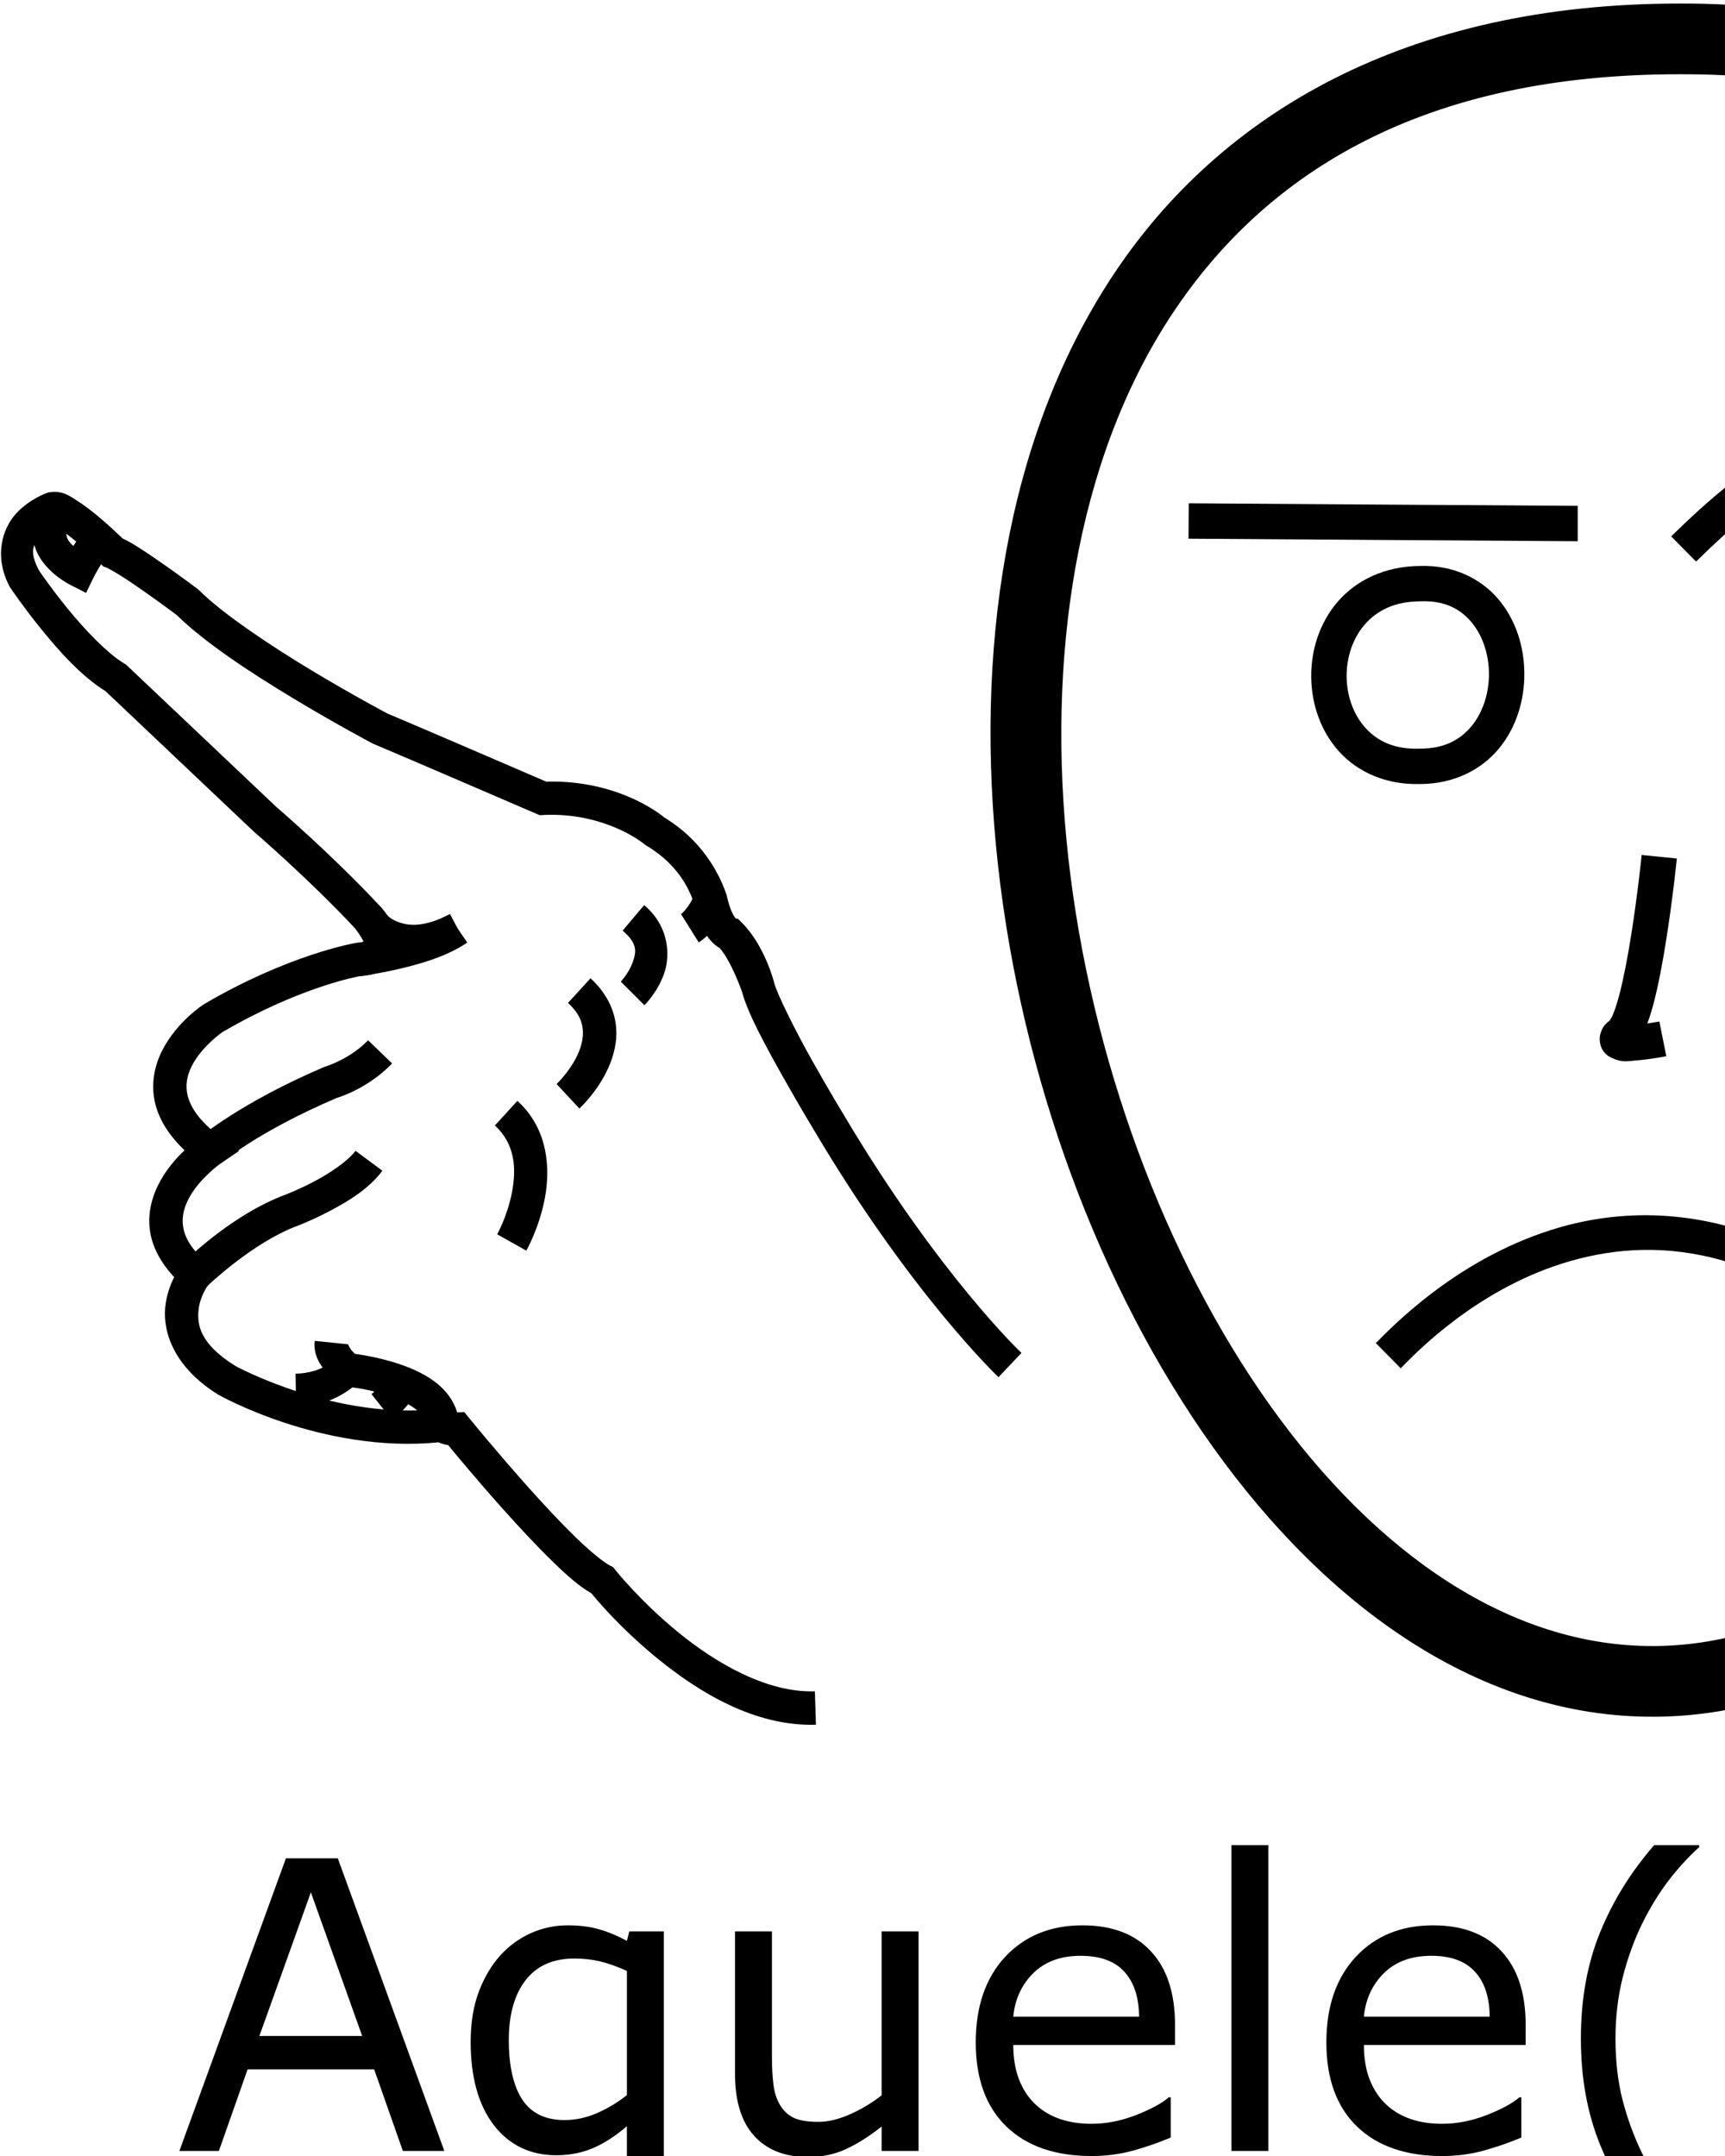 <?xml version="1.0" encoding="UTF-8" standalone="no"?>
<!-- Created with Inkscape (http://www.inkscape.org/) -->

<svg
   xmlns:dc="http://purl.org/dc/elements/1.1/"
   xmlns:cc="http://creativecommons.org/ns#"
   xmlns:rdf="http://www.w3.org/1999/02/22-rdf-syntax-ns#"
   xmlns:svg="http://www.w3.org/2000/svg"
   xmlns="http://www.w3.org/2000/svg"
   xmlns:sodipodi="http://sodipodi.sourceforge.net/DTD/sodipodi-0.dtd"
   xmlns:inkscape="http://www.inkscape.org/namespaces/inkscape"
   width="1000"
   height="1250"
   viewBox="0 0 1000 1250"
   version="1.1"
   id="svg31085"
   inkscape:version="0.92.4 (5da689c313, 2019-01-14)"
   sodipodi:docname="Aquele - Aquela - Aquilo.svg">
  <defs
     id="defs31079" />
  <sodipodi:namedview
     id="base"
     pagecolor="#ffffff"
     bordercolor="#666666"
     borderopacity="1.0"
     inkscape:pageopacity="0.0"
     inkscape:pageshadow="2"
     inkscape:zoom="64"
     inkscape:cx="979.68576"
     inkscape:cy="997.46135"
     inkscape:document-units="px"
     inkscape:current-layer="layer1"
     showgrid="false"
     units="px"
     inkscape:window-width="1366"
     inkscape:window-height="715"
     inkscape:window-x="-8"
     inkscape:window-y="-8"
     inkscape:window-maximized="1" />
  <g
     inkscape:label="Camada 1"
     inkscape:groupmode="layer"
     id="layer1"
     transform="translate(0,217.583)">
    <path
       style="color:#000000;font-style:normal;font-variant:normal;font-weight:normal;font-stretch:normal;font-size:medium;line-height:normal;font-family:sans-serif;font-variant-ligatures:normal;font-variant-position:normal;font-variant-caps:normal;font-variant-numeric:normal;font-variant-alternates:normal;font-feature-settings:normal;text-indent:0;text-align:start;text-decoration:none;text-decoration-line:none;text-decoration-style:solid;text-decoration-color:#000000;letter-spacing:normal;word-spacing:normal;text-transform:none;writing-mode:lr-tb;direction:ltr;text-orientation:mixed;dominant-baseline:auto;baseline-shift:baseline;text-anchor:start;white-space:normal;shape-padding:0;clip-rule:nonzero;display:inline;overflow:visible;visibility:visible;opacity:1;isolation:auto;mix-blend-mode:normal;color-interpolation:sRGB;color-interpolation-filters:linearRGB;solid-color:#000000;solid-opacity:1;vector-effect:none;fill:#000000;fill-opacity:1;fill-rule:nonzero;stroke:none;stroke-width:19.362;stroke-linecap:butt;stroke-linejoin:miter;stroke-miterlimit:4;stroke-dasharray:none;stroke-dashoffset:0;stroke-opacity:1;color-rendering:auto;image-rendering:auto;shape-rendering:auto;text-rendering:auto;enable-background:accumulate"
       d="m 29.283,67.764 -1.139,0.127 -1.078,0.389 c 0,0 -9.806,3.311 -17.717,11.867 -7.911,8.556 -13.045,24.78 -3.855,42.182 l 0.238,0.453 0.285,0.424 c 0,0 7.561,11.264 18.17,24.305 10.322,12.688 23.191,27.126 36.947,35.598 l 85.955,81.412 0.182,0.156 c 0,0 31.646,27.16 58.506,55.932 0.025,0.032 3.853,4.975 4.994,7.879 -0.823,0.243 -1.896,0.554 -4.199,0.664 l -0.59,0.027 -0.582,0.1 c 0,0 -38.13,6.614 -86.713,35.094 l -0.219,0.127 -0.213,0.141 c 0,0 -15.656,9.845 -24.303,26.99 -4.323,8.573 -6.856,19.582 -3.803,31.262 2.339,8.948 7.835,17.842 16.832,26.426 -4.509,4.316 -9.748,10.119 -13.883,17.473 -4.48,7.967 -7.716,18.026 -6.178,29.113 1.255,9.045 5.936,18.251 14.051,26.959 -2.225,4.427 -4.554,10.509 -5.205,17.771 -1.347,15.021 5.837,34.853 30.518,50.234 l 0.191,0.119 0.197,0.111 c 0,0 60.201,34.197 127.574,27.539 1.907,0.874 3.793,1.349 5.6,1.65 3.347,4.089 15.445,18.808 31.562,36.859 9.257,10.368 19.228,21.108 28.443,30.104 8.455,8.253 15.758,14.834 23.016,18.939 1.734,2.151 15.797,19.449 38.229,37.744 23.856,19.457 56.321,39.54 91.906,38.439 l -0.6,-19.354 c -27.655,0.855 -56.962,-16.059 -79.068,-34.09 -22.107,-18.03 -36.596,-36.25 -36.596,-36.25 l -1.334,-1.68 -1.918,-0.959 c -3.173,-1.587 -11.417,-8.161 -20.109,-16.646 -8.693,-8.485 -18.447,-18.974 -27.525,-29.143 -18.158,-20.337 -33.609,-39.346 -33.609,-39.346 l -3.092,-3.805 -4.896,0.24 c -1.793,0.088 -1.344,0.182 -1.912,-0.256 l -3.129,-2.412 -3.924,0.467 c -60.44,7.181 -118.446,-24.558 -118.971,-24.846 -20.088,-12.591 -22.037,-23.354 -21.268,-31.934 0.772,-8.613 5.645,-14.928 5.645,-14.928 l 5.859,-7.289 -7.082,-6.107 c -9.369,-8.082 -12.56,-14.923 -13.375,-20.797 -0.815,-5.874 0.818,-11.522 3.877,-16.961 6.117,-10.878 17.439,-18.961 17.439,-18.961 l 11.193,-7.65 -10.871,-8.104 c -12.243,-9.127 -17.172,-17.128 -18.855,-23.57 -1.684,-6.442 -0.448,-12.08 2.359,-17.646 5.568,-11.041 17.357,-19.309 17.555,-19.447 45.77,-26.763 79.839,-32.531 79.861,-32.535 1e-5,0 0.008,-0.002 0.008,-0.002 7.753,-0.537 14.328,-2.624 18.51,-8.061 4.399,-5.718 3.765,-12.73 2.268,-17.346 -2.994,-9.232 -9.406,-15.453 -9.406,-15.453 l -0.029,-0.031 -0.029,-0.031 c -27.64,-29.614 -59.168,-56.648 -59.748,-57.145 l -0.012,-0.012 -87.17,-82.564 -0.947,-0.557 C 62.494,161.505 49.217,147.595 39.207,135.291 29.609,123.493 23.039,113.79 22.487,112.971 16.613,101.645 19.541,97.644 23.567,93.289 c 2.65,-2.867 5.527,-4.521 7.625,-5.578 0.804,0.263 1.896,0.581 3.186,1.389 3.033,1.901 6.881,4.853 10.492,7.885 7.222,6.063 13.518,12.348 13.518,12.348 l 1.471,1.469 1.941,0.738 c 0.61,0.231 4.665,2.383 8.975,5.145 4.31,2.761 9.347,6.215 14.105,9.568 9.342,6.583 17.273,12.53 17.572,12.754 16.683,16.427 44.321,34.322 68.416,48.828 24.416,14.699 45.01,25.57 45.01,25.57 l 0.408,0.215 0.426,0.176 c 10.333,4.255 94.061,40.359 94.061,40.359 l 2.064,0.891 2.244,-0.111 c 30.149,-1.481 51.84,11.519 58.424,16.896 l 0.553,0.453 0.615,0.367 c 20.11,11.984 25.612,27.55 28.027,34.371 2.3,9.928 5.498,16.305 9.031,20.43 1.828,2.134 3.743,3.647 5.477,4.629 0.003,0.002 0.004,0.002 0.008,0.004 6.918,7.894 12.943,25.408 12.943,25.408 l -0.057,-0.205 c 3.422,12.833 13.85,31.729 23.729,49.346 9.835,17.538 18.946,32.513 19.027,32.646 0.011,0.019 0.022,0.035 0.033,0.055 5e-5,7e-5 0.019,0.031 0.019,0.031 55.953,94.109 105.928,141.516 105.928,141.516 l 13.311,-14.061 c 0,0 -47.789,-45.146 -102.646,-137.436 l -0.025,-0.043 -0.027,-0.043 c 0,0 -9.052,-14.873 -18.732,-32.137 -9.68,-17.263 -20.115,-38.137 -21.908,-44.863 l -0.027,-0.104 -0.029,-0.102 c 0,0 -5.181,-21.218 -18.75,-34.787 l -2.15,-2.15 -1.369,-0.244 c -0.054,-0.058 0.023,0.025 -0.047,-0.057 -0.936,-1.093 -3.246,-4.587 -5.082,-12.951 l -0.129,-0.59 -0.201,-0.568 c -2.432,-6.865 -10.695,-28.906 -35.602,-44.156 -10.324,-8.325 -34.524,-21.939 -68.773,-20.982 -3.001,-1.295 -79.674,-34.379 -92.014,-39.479 -0.43,-0.227 -20.129,-10.645 -43.779,-24.883 -23.91,-14.394 -51.712,-32.883 -65.422,-46.594 l -0.486,-0.486 -0.551,-0.412 c 0,0 -8.568,-6.426 -18.365,-13.33 -4.899,-3.452 -10.109,-7.028 -14.814,-10.043 -3.828,-2.453 -7.023,-4.343 -10.293,-5.854 -1.462,-1.445 -6.646,-6.528 -13.605,-12.371 -4.009,-3.366 -8.33,-6.751 -12.662,-9.465 -4.332,-2.714 -7.958,-5.752 -15.373,-4.928 z"
       id="path53564"
       inkscape:connector-curvature="0" />
    <path
       style="color:#000000;font-style:normal;font-variant:normal;font-weight:normal;font-stretch:normal;font-size:medium;line-height:normal;font-family:sans-serif;font-variant-ligatures:normal;font-variant-position:normal;font-variant-caps:normal;font-variant-numeric:normal;font-variant-alternates:normal;font-feature-settings:normal;text-indent:0;text-align:start;text-decoration:none;text-decoration-line:none;text-decoration-style:solid;text-decoration-color:#000000;letter-spacing:normal;word-spacing:normal;text-transform:none;writing-mode:lr-tb;direction:ltr;text-orientation:mixed;dominant-baseline:auto;baseline-shift:baseline;text-anchor:start;white-space:normal;shape-padding:0;clip-rule:nonzero;display:inline;overflow:visible;visibility:visible;opacity:1;isolation:auto;mix-blend-mode:normal;color-interpolation:sRGB;color-interpolation-filters:linearRGB;solid-color:#000000;solid-opacity:1;vector-effect:none;fill:#000000;fill-opacity:1;fill-rule:nonzero;stroke:none;stroke-width:19.362;stroke-linecap:butt;stroke-linejoin:miter;stroke-miterlimit:4;stroke-dasharray:none;stroke-dashoffset:0;stroke-opacity:1;color-rendering:auto;image-rendering:auto;shape-rendering:auto;text-rendering:auto;enable-background:accumulate"
       d="m 197.775,566.522 -3.262,3.562 c 0,0 -7.374,8.492 -23.174,8.756 l 0.322,19.359 c 15.948,-0.266 27.004,-7.045 32.682,-11.404 3.959,0.522 11.904,1.718 21.379,4.965 6.147,2.106 12.03,4.984 15.77,8.082 3.739,3.098 5.199,5.615 5.262,9.088 l 19.359,-0.354 c -0.181,-9.973 -5.692,-18.196 -12.27,-23.645 -6.577,-5.448 -14.359,-8.923 -21.846,-11.488 -14.972,-5.13 -29.414,-6.459 -29.414,-6.459 z"
       id="path53566"
       inkscape:connector-curvature="0" />
    <path
       style="color:#000000;font-style:normal;font-variant:normal;font-weight:normal;font-stretch:normal;font-size:medium;line-height:normal;font-family:sans-serif;font-variant-ligatures:normal;font-variant-position:normal;font-variant-caps:normal;font-variant-numeric:normal;font-variant-alternates:normal;font-feature-settings:normal;text-indent:0;text-align:start;text-decoration:none;text-decoration-line:none;text-decoration-style:solid;text-decoration-color:#000000;letter-spacing:normal;word-spacing:normal;text-transform:none;writing-mode:lr-tb;direction:ltr;text-orientation:mixed;dominant-baseline:auto;baseline-shift:baseline;text-anchor:start;white-space:normal;shape-padding:0;clip-rule:nonzero;display:inline;overflow:visible;visibility:visible;opacity:1;isolation:auto;mix-blend-mode:normal;color-interpolation:sRGB;color-interpolation-filters:linearRGB;solid-color:#000000;solid-opacity:1;vector-effect:none;fill:#000000;fill-opacity:1;fill-rule:nonzero;stroke:none;stroke-width:19.362;stroke-linecap:butt;stroke-linejoin:miter;stroke-miterlimit:4;stroke-dasharray:none;stroke-dashoffset:0;stroke-opacity:1;color-rendering:auto;image-rendering:auto;shape-rendering:auto;text-rendering:auto;enable-background:accumulate"
       d="m 221.578,583.508 c -0.284,0.206 -1.139,2.217 -2.529,3.725 -1.854,2.01 -3.689,3.48 -3.689,3.48 l 12.033,15.17 c 0,0 2.892,-2.277 5.887,-5.523 2.995,-3.247 7.063,-7.104 7.688,-14.807 l -19.299,-1.564 c 0.034,-0.418 0.005,-0.549 -0.09,-0.48 z"
       id="path53568"
       inkscape:connector-curvature="0" />
    <path
       style="color:#000000;font-style:normal;font-variant:normal;font-weight:normal;font-stretch:normal;font-size:medium;line-height:normal;font-family:sans-serif;font-variant-ligatures:normal;font-variant-position:normal;font-variant-caps:normal;font-variant-numeric:normal;font-variant-alternates:normal;font-feature-settings:normal;text-indent:0;text-align:start;text-decoration:none;text-decoration-line:none;text-decoration-style:solid;text-decoration-color:#000000;letter-spacing:normal;word-spacing:normal;text-transform:none;writing-mode:lr-tb;direction:ltr;text-orientation:mixed;dominant-baseline:auto;baseline-shift:baseline;text-anchor:start;white-space:normal;shape-padding:0;clip-rule:nonzero;display:inline;overflow:visible;visibility:visible;opacity:1;isolation:auto;mix-blend-mode:normal;color-interpolation:sRGB;color-interpolation-filters:linearRGB;solid-color:#000000;solid-opacity:1;vector-effect:none;fill:#000000;fill-opacity:1;fill-rule:nonzero;stroke:none;stroke-width:19.362;stroke-linecap:butt;stroke-linejoin:miter;stroke-miterlimit:4;stroke-dasharray:none;stroke-dashoffset:0;stroke-opacity:1;color-rendering:auto;image-rendering:auto;shape-rendering:auto;text-rendering:auto;enable-background:accumulate"
       d="m 182.406,559.829 c -0.863,8.461 3.466,14.271 6.752,18.145 3.286,3.873 6.688,6.393 6.688,6.393 l 11.617,-15.488 c 0,0 -1.813,-1.393 -3.539,-3.428 -1.726,-2.035 -2.206,-4.13 -2.254,-3.656 z"
       id="path53572"
       inkscape:connector-curvature="0" />
    <path
       style="color:#000000;font-style:normal;font-variant:normal;font-weight:normal;font-stretch:normal;font-size:medium;line-height:normal;font-family:sans-serif;font-variant-ligatures:normal;font-variant-position:normal;font-variant-caps:normal;font-variant-numeric:normal;font-variant-alternates:normal;font-feature-settings:normal;text-indent:0;text-align:start;text-decoration:none;text-decoration-line:none;text-decoration-style:solid;text-decoration-color:#000000;letter-spacing:normal;word-spacing:normal;text-transform:none;writing-mode:lr-tb;direction:ltr;text-orientation:mixed;dominant-baseline:auto;baseline-shift:baseline;text-anchor:start;white-space:normal;shape-padding:0;clip-rule:nonzero;display:inline;overflow:visible;visibility:visible;opacity:1;isolation:auto;mix-blend-mode:normal;color-interpolation:sRGB;color-interpolation-filters:linearRGB;solid-color:#000000;solid-opacity:1;vector-effect:none;fill:#000000;fill-opacity:1;fill-rule:nonzero;stroke:none;stroke-width:19.362;stroke-linecap:butt;stroke-linejoin:miter;stroke-miterlimit:4;stroke-dasharray:none;stroke-dashoffset:0;stroke-opacity:1;color-rendering:auto;image-rendering:auto;shape-rendering:auto;text-rendering:auto;enable-background:accumulate"
       d="m 206.127,449.647 c -4.188,5.638 -14.497,12.728 -23.615,17.559 -9.118,4.831 -16.771,7.746 -16.771,7.746 l 0.08,-0.029 c -32.298,11.953 -59.486,39.572 -59.486,39.572 l 13.635,13.748 c 0,0 26.323,-25.448 52.572,-35.162 l 0.041,-0.016 0.039,-0.016 c 0,0 8.711,-3.308 18.955,-8.734 10.244,-5.427 22.296,-12.626 30.094,-23.123 z"
       id="path53576"
       inkscape:connector-curvature="0" />
    <path
       style="color:#000000;font-style:normal;font-variant:normal;font-weight:normal;font-stretch:normal;font-size:medium;line-height:normal;font-family:sans-serif;font-variant-ligatures:normal;font-variant-position:normal;font-variant-caps:normal;font-variant-numeric:normal;font-variant-alternates:normal;font-feature-settings:normal;text-indent:0;text-align:start;text-decoration:none;text-decoration-line:none;text-decoration-style:solid;text-decoration-color:#000000;letter-spacing:normal;word-spacing:normal;text-transform:none;writing-mode:lr-tb;direction:ltr;text-orientation:mixed;dominant-baseline:auto;baseline-shift:baseline;text-anchor:start;white-space:normal;shape-padding:0;clip-rule:nonzero;display:inline;overflow:visible;visibility:visible;opacity:1;isolation:auto;mix-blend-mode:normal;color-interpolation:sRGB;color-interpolation-filters:linearRGB;solid-color:#000000;solid-opacity:1;vector-effect:none;fill:#000000;fill-opacity:1;fill-rule:nonzero;stroke:none;stroke-width:19.362;stroke-linecap:butt;stroke-linejoin:miter;stroke-miterlimit:4;stroke-dasharray:none;stroke-dashoffset:0;stroke-opacity:1;color-rendering:auto;image-rendering:auto;shape-rendering:auto;text-rendering:auto;enable-background:accumulate"
       d="m 213.385,385.539 c -10.613,10.999 -24.506,15.162 -24.506,15.162 l -0.584,0.168 -0.559,0.238 c -48.497,20.717 -72.1,40.883 -72.1,40.883 l 12.633,14.672 c 0,0 20.547,-17.839 66.846,-37.648 2.403,-0.718 18.55,-5.88 32.203,-20.029 z"
       id="path53578"
       inkscape:connector-curvature="0" />
    <path
       style="color:#000000;font-style:normal;font-variant:normal;font-weight:normal;font-stretch:normal;font-size:medium;line-height:normal;font-family:sans-serif;font-variant-ligatures:normal;font-variant-position:normal;font-variant-caps:normal;font-variant-numeric:normal;font-variant-alternates:normal;font-feature-settings:normal;text-indent:0;text-align:start;text-decoration:none;text-decoration-line:none;text-decoration-style:solid;text-decoration-color:#000000;letter-spacing:normal;word-spacing:normal;text-transform:none;writing-mode:lr-tb;direction:ltr;text-orientation:mixed;dominant-baseline:auto;baseline-shift:baseline;text-anchor:start;white-space:normal;shape-padding:0;clip-rule:nonzero;display:inline;overflow:visible;visibility:visible;opacity:1;isolation:auto;mix-blend-mode:normal;color-interpolation:sRGB;color-interpolation-filters:linearRGB;solid-color:#000000;solid-opacity:1;vector-effect:none;fill:#000000;fill-opacity:1;fill-rule:nonzero;stroke:none;stroke-width:19.362;stroke-linecap:butt;stroke-linejoin:miter;stroke-miterlimit:4;stroke-dasharray:none;stroke-dashoffset:0;stroke-opacity:1;color-rendering:auto;image-rendering:auto;shape-rendering:auto;text-rendering:auto;enable-background:accumulate"
       d="m 29.238,72.041 c -6.389,5.951 -10.014,13.185 -10.08,20.225 -0.066,7.04 3.056,12.785 6.408,16.951 6.704,8.333 15.559,12.494 15.559,12.494 l 8.762,4.453 4.32,-8.828 c 0,0 1.704,-3.457 3.91,-6.98 1.103,-1.762 2.334,-3.502 3.252,-4.566 0.918,-1.064 1.929,-1.101 -0.258,-0.418 l -5.775,-18.48 c -4.795,1.498 -6.674,3.987 -8.629,6.254 -1.64,1.901 -2.943,3.883 -4.193,5.816 -0.65,-0.616 -1.329,-1.222 -1.859,-1.881 -1.588,-1.974 -2.145,-3.545 -2.135,-4.633 0.01,-1.088 0.219,-2.794 3.914,-6.236 z"
       id="path53582"
       inkscape:connector-curvature="0" />
    <path
       style="color:#000000;font-style:normal;font-variant:normal;font-weight:normal;font-stretch:normal;font-size:medium;line-height:normal;font-family:sans-serif;font-variant-ligatures:normal;font-variant-position:normal;font-variant-caps:normal;font-variant-numeric:normal;font-variant-alternates:normal;font-feature-settings:normal;text-indent:0;text-align:start;text-decoration:none;text-decoration-line:none;text-decoration-style:solid;text-decoration-color:#000000;letter-spacing:normal;word-spacing:normal;text-transform:none;writing-mode:lr-tb;direction:ltr;text-orientation:mixed;dominant-baseline:auto;baseline-shift:baseline;text-anchor:start;white-space:normal;shape-padding:0;clip-rule:nonzero;display:inline;overflow:visible;visibility:visible;opacity:1;isolation:auto;mix-blend-mode:normal;color-interpolation:sRGB;color-interpolation-filters:linearRGB;solid-color:#000000;solid-opacity:1;vector-effect:none;fill:#000000;fill-opacity:1;fill-rule:nonzero;stroke:none;stroke-width:19.362;stroke-linecap:butt;stroke-linejoin:miter;stroke-miterlimit:4;stroke-dasharray:none;stroke-dashoffset:0;stroke-opacity:1;color-rendering:auto;image-rendering:auto;shape-rendering:auto;text-rendering:auto;enable-background:accumulate"
       d="m 299.945,420.663 -13.057,14.299 c 11.875,10.842 12.494,25.224 9.896,38.787 -2.597,13.563 -8.549,24.299 -8.549,24.299 l 16.881,9.48 c 0,0 7.413,-13.06 10.684,-30.139 3.27,-17.079 2.26,-40.187 -15.855,-56.727 z"
       id="path53584"
       inkscape:connector-curvature="0" />
    <path
       style="color:#000000;font-style:normal;font-variant:normal;font-weight:normal;font-stretch:normal;font-size:medium;line-height:normal;font-family:sans-serif;font-variant-ligatures:normal;font-variant-position:normal;font-variant-caps:normal;font-variant-numeric:normal;font-variant-alternates:normal;font-feature-settings:normal;text-indent:0;text-align:start;text-decoration:none;text-decoration-line:none;text-decoration-style:solid;text-decoration-color:#000000;letter-spacing:normal;word-spacing:normal;text-transform:none;writing-mode:lr-tb;direction:ltr;text-orientation:mixed;dominant-baseline:auto;baseline-shift:baseline;text-anchor:start;white-space:normal;shape-padding:0;clip-rule:nonzero;display:inline;overflow:visible;visibility:visible;opacity:1;isolation:auto;mix-blend-mode:normal;color-interpolation:sRGB;color-interpolation-filters:linearRGB;solid-color:#000000;solid-opacity:1;vector-effect:none;fill:#000000;fill-opacity:1;fill-rule:nonzero;stroke:none;stroke-width:19.362;stroke-linecap:butt;stroke-linejoin:miter;stroke-miterlimit:4;stroke-dasharray:none;stroke-dashoffset:0;stroke-opacity:1;color-rendering:auto;image-rendering:auto;shape-rendering:auto;text-rendering:auto;enable-background:accumulate"
       d="m 342.322,349.6 -13.057,14.299 c 6.041,5.515 8.003,10.309 8.541,15.066 0.538,4.757 -0.65,9.845 -2.848,14.707 -4.396,9.725 -12.271,17.268 -12.271,17.268 l 13.174,14.188 c 0,0 10.379,-9.409 16.74,-23.48 3.181,-7.036 5.497,-15.557 4.445,-24.857 -1.051,-9.3 -5.77,-19.014 -14.725,-27.189 z"
       id="path53586"
       inkscape:connector-curvature="0" />
    <path
       style="color:#000000;font-style:normal;font-variant:normal;font-weight:normal;font-stretch:normal;font-size:medium;line-height:normal;font-family:sans-serif;font-variant-ligatures:normal;font-variant-position:normal;font-variant-caps:normal;font-variant-numeric:normal;font-variant-alternates:normal;font-feature-settings:normal;text-indent:0;text-align:start;text-decoration:none;text-decoration-line:none;text-decoration-style:solid;text-decoration-color:#000000;letter-spacing:normal;word-spacing:normal;text-transform:none;writing-mode:lr-tb;direction:ltr;text-orientation:mixed;dominant-baseline:auto;baseline-shift:baseline;text-anchor:start;white-space:normal;shape-padding:0;clip-rule:nonzero;display:inline;overflow:visible;visibility:visible;opacity:1;isolation:auto;mix-blend-mode:normal;color-interpolation:sRGB;color-interpolation-filters:linearRGB;solid-color:#000000;solid-opacity:1;vector-effect:none;fill:#000000;fill-opacity:1;fill-rule:nonzero;stroke:none;stroke-width:19.362;stroke-linecap:butt;stroke-linejoin:miter;stroke-miterlimit:4;stroke-dasharray:none;stroke-dashoffset:0;stroke-opacity:1;color-rendering:auto;image-rendering:auto;shape-rendering:auto;text-rendering:auto;enable-background:accumulate"
       d="m 373.422,307.182 -12.48,14.803 c 9.046,7.627 7.896,12.606 5.719,18.646 -2.178,6.04 -6.785,10.9 -6.785,10.9 l 13.691,13.691 c 0,0 7.378,-7.124 11.309,-18.025 3.931,-10.902 3.012,-27.819 -11.453,-40.016 z"
       id="path53588"
       inkscape:connector-curvature="0" />
    <path
       style="color:#000000;font-style:normal;font-variant:normal;font-weight:normal;font-stretch:normal;font-size:medium;line-height:normal;font-family:sans-serif;font-variant-ligatures:normal;font-variant-position:normal;font-variant-caps:normal;font-variant-numeric:normal;font-variant-alternates:normal;font-feature-settings:normal;text-indent:0;text-align:start;text-decoration:none;text-decoration-line:none;text-decoration-style:solid;text-decoration-color:#000000;letter-spacing:normal;word-spacing:normal;text-transform:none;writing-mode:lr-tb;direction:ltr;text-orientation:mixed;dominant-baseline:auto;baseline-shift:baseline;text-anchor:start;white-space:normal;shape-padding:0;clip-rule:nonzero;display:inline;overflow:visible;visibility:visible;opacity:1;isolation:auto;mix-blend-mode:normal;color-interpolation:sRGB;color-interpolation-filters:linearRGB;solid-color:#000000;solid-opacity:1;vector-effect:none;fill:#000000;fill-opacity:1;fill-rule:nonzero;stroke:none;stroke-width:19.362;stroke-linecap:butt;stroke-linejoin:miter;stroke-miterlimit:4;stroke-dasharray:none;stroke-dashoffset:0;stroke-opacity:1;color-rendering:auto;image-rendering:auto;shape-rendering:auto;text-rendering:auto;enable-background:accumulate"
       d="m 402.863,300.504 c 0,0 -0.888,2.297 -2.564,5.184 -1.676,2.886 -4.259,5.891 -5.518,6.678 l 10.262,16.42 c 6.117,-3.823 9.527,-9.116 12,-13.375 2.473,-4.259 3.891,-7.955 3.891,-7.955 z"
       id="path53590"
       inkscape:connector-curvature="0" />
    <path
       style="color:#000000;font-style:normal;font-variant:normal;font-weight:normal;font-stretch:normal;font-size:medium;line-height:normal;font-family:sans-serif;font-variant-ligatures:normal;font-variant-position:normal;font-variant-caps:normal;font-variant-numeric:normal;font-variant-alternates:normal;font-feature-settings:normal;text-indent:0;text-align:start;text-decoration:none;text-decoration-line:none;text-decoration-style:solid;text-decoration-color:#000000;letter-spacing:normal;word-spacing:normal;text-transform:none;writing-mode:lr-tb;direction:ltr;text-orientation:mixed;dominant-baseline:auto;baseline-shift:baseline;text-anchor:start;white-space:normal;shape-padding:0;clip-rule:nonzero;display:inline;overflow:visible;visibility:visible;opacity:1;isolation:auto;mix-blend-mode:normal;color-interpolation:sRGB;color-interpolation-filters:linearRGB;solid-color:#000000;solid-opacity:1;vector-effect:none;fill:#000000;fill-opacity:1;fill-rule:nonzero;stroke:none;stroke-width:19.362;stroke-linecap:butt;stroke-linejoin:miter;stroke-miterlimit:4;stroke-dasharray:none;stroke-dashoffset:0;stroke-opacity:1;color-rendering:auto;image-rendering:auto;shape-rendering:auto;text-rendering:auto;enable-background:accumulate"
       d="m 259.887,312.922 c -7.329,5.054 -21.27,9.667 -32.969,12.396 -11.698,2.73 -21.076,3.895 -21.076,3.895 l 2.383,19.215 c 0,0 10.344,-1.279 23.094,-4.254 12.75,-2.975 27.983,-7.328 39.561,-15.312 z"
       id="path53592"
       inkscape:connector-curvature="0" />
    <path
       style="color:#000000;font-style:normal;font-variant:normal;font-weight:normal;font-stretch:normal;font-size:medium;line-height:normal;font-family:sans-serif;font-variant-ligatures:normal;font-variant-position:normal;font-variant-caps:normal;font-variant-numeric:normal;font-variant-alternates:normal;font-feature-settings:normal;text-indent:0;text-align:start;text-decoration:none;text-decoration-line:none;text-decoration-style:solid;text-decoration-color:#000000;letter-spacing:normal;word-spacing:normal;text-transform:none;writing-mode:lr-tb;direction:ltr;text-orientation:mixed;dominant-baseline:auto;baseline-shift:baseline;text-anchor:start;white-space:normal;shape-padding:0;clip-rule:nonzero;display:inline;overflow:visible;visibility:visible;opacity:1;isolation:auto;mix-blend-mode:normal;color-interpolation:sRGB;color-interpolation-filters:linearRGB;solid-color:#000000;solid-opacity:1;vector-effect:none;fill:#000000;fill-opacity:1;fill-rule:nonzero;stroke:none;stroke-width:19.362;stroke-linecap:butt;stroke-linejoin:miter;stroke-miterlimit:4;stroke-dasharray:none;stroke-dashoffset:0;stroke-opacity:1;color-rendering:auto;image-rendering:auto;shape-rendering:auto;text-rendering:auto;enable-background:accumulate"
       d="m 260.854,312.336 c -14.754,7.811 -23.628,6.823 -29.189,4.932 -5.562,-1.891 -7.4,-4.473 -7.4,-4.473 l -15.229,11.957 c 0,0 5.902,7.279 16.395,10.848 10.493,3.569 25.987,3.639 44.482,-6.152 z"
       id="path53594"
       inkscape:connector-curvature="0" />
    <path
       style="color:#000000;font-style:normal;font-variant:normal;font-weight:normal;font-stretch:normal;font-size:medium;line-height:normal;font-family:sans-serif;font-variant-ligatures:normal;font-variant-position:normal;font-variant-caps:normal;font-variant-numeric:normal;font-variant-alternates:normal;font-feature-settings:normal;text-indent:0;text-align:start;text-decoration:none;text-decoration-line:none;text-decoration-style:solid;text-decoration-color:#000000;letter-spacing:normal;word-spacing:normal;text-transform:none;writing-mode:lr-tb;direction:ltr;text-orientation:mixed;dominant-baseline:auto;baseline-shift:baseline;text-anchor:start;white-space:normal;shape-padding:0;clip-rule:nonzero;display:inline;overflow:visible;visibility:visible;opacity:1;isolation:auto;mix-blend-mode:normal;color-interpolation:sRGB;color-interpolation-filters:linearRGB;solid-color:#000000;solid-opacity:1;vector-effect:none;fill:#000000;fill-opacity:1;fill-rule:nonzero;stroke:none;stroke-width:40.987;stroke-linecap:butt;stroke-linejoin:miter;stroke-miterlimit:4;stroke-dasharray:none;stroke-dashoffset:0;stroke-opacity:1;color-rendering:auto;image-rendering:auto;shape-rendering:auto;text-rendering:auto;enable-background:accumulate"
       d="m 973.621,-215.521 c -157.95,-0.047 -266.454,63.368 -328.865,158.238 -62.416,94.879 -79.833,218.769 -66.191,341.402 13.642,122.633 58.402,244.552 124.482,337.141 66.08,92.589 155.047,157.087 256.238,156.484 101.144,-0.603 189.383,-65.779 255.072,-158.68 65.69,-92.901 110.365,-214.773 125.201,-337.102 14.836,-122.329 -0.025,-245.564 -57.664,-340.066 -57.633,-94.494 -159.759,-157.952 -308.273,-157.418 z m 0.025,40.986 h 0.041 0.041 c 137.164,-0.505 222.24,54.265 273.174,137.773 50.933,83.509 66.003,198.062 51.967,313.791 -14.036,115.729 -57.035,232.185 -117.977,318.371 -60.942,86.186 -138.291,140.86 -221.852,141.357 C 875.528,737.256 797.637,683.242 736.408,597.45 675.179,511.658 632.176,395.328 619.301,279.588 606.426,163.849 623.74,49.242 678.998,-34.755 734.256,-118.752 826.357,-174.588 973.646,-174.535 Z"
       id="path10-9-9"
       inkscape:connector-curvature="0" />
    <path
       style="color:#000000;font-style:normal;font-variant:normal;font-weight:normal;font-stretch:normal;font-size:medium;line-height:normal;font-family:sans-serif;font-variant-ligatures:normal;font-variant-position:normal;font-variant-caps:normal;font-variant-numeric:normal;font-variant-alternates:normal;font-feature-settings:normal;text-indent:0;text-align:start;text-decoration:none;text-decoration-line:none;text-decoration-style:solid;text-decoration-color:#000000;letter-spacing:normal;word-spacing:normal;text-transform:none;writing-mode:lr-tb;direction:ltr;text-orientation:mixed;dominant-baseline:auto;baseline-shift:baseline;text-anchor:start;white-space:normal;shape-padding:0;clip-rule:nonzero;display:inline;overflow:visible;visibility:visible;opacity:1;isolation:auto;mix-blend-mode:normal;color-interpolation:sRGB;color-interpolation-filters:linearRGB;solid-color:#000000;solid-opacity:1;vector-effect:none;fill:#000000;fill-opacity:1;fill-rule:nonzero;stroke:none;stroke-width:20.494;stroke-linecap:butt;stroke-linejoin:miter;stroke-miterlimit:4;stroke-dasharray:none;stroke-dashoffset:0;stroke-opacity:1;color-rendering:auto;image-rendering:auto;shape-rendering:auto;text-rendering:auto;enable-background:accumulate"
       d="m 958.604,487.047 c -21.381,-0.578 -41.255,2.739 -59.135,8.387 -28.608,9.036 -52.152,23.629 -69.549,36.871 -17.396,13.242 -29.103,25.606 -32.348,28.82 l 14.424,14.559 c 4.211,-4.172 14.272,-14.843 30.338,-27.072 16.066,-12.23 37.679,-25.542 63.307,-33.637 51.255,-16.189 118.416,-13.142 196.432,63.66 l 14.379,-14.604 c -56.473,-55.595 -110.81,-75.713 -157.848,-76.984 z"
       id="path29-8"
       inkscape:connector-curvature="0" />
    <path
       style="color:#000000;font-style:normal;font-variant:normal;font-weight:normal;font-stretch:normal;font-size:medium;line-height:normal;font-family:sans-serif;font-variant-ligatures:normal;font-variant-position:normal;font-variant-caps:normal;font-variant-numeric:normal;font-variant-alternates:normal;font-feature-settings:normal;text-indent:0;text-align:start;text-decoration:none;text-decoration-line:none;text-decoration-style:solid;text-decoration-color:#000000;letter-spacing:normal;word-spacing:normal;text-transform:none;writing-mode:lr-tb;direction:ltr;text-orientation:mixed;dominant-baseline:auto;baseline-shift:baseline;text-anchor:start;white-space:normal;shape-padding:0;clip-rule:nonzero;display:inline;overflow:visible;visibility:visible;opacity:1;isolation:auto;mix-blend-mode:normal;color-interpolation:sRGB;color-interpolation-filters:linearRGB;solid-color:#000000;solid-opacity:1;vector-effect:none;fill:#000000;fill-opacity:1;fill-rule:nonzero;stroke:none;stroke-width:20.494;stroke-linecap:butt;stroke-linejoin:miter;stroke-miterlimit:4;stroke-dasharray:none;stroke-dashoffset:0;stroke-opacity:1;color-rendering:auto;image-rendering:auto;shape-rendering:auto;text-rendering:auto;enable-background:accumulate"
       d="m 951.695,278.112 c 0,0 -2.311,22.811 -6.135,46.771 -1.912,11.98 -4.215,24.249 -6.689,33.781 -1.237,4.766 -2.533,8.857 -3.693,11.68 -1.161,2.822 -2.661,4.298 -1.584,3.4 -2.268,1.89 -4.668,3.467 -5.924,8.492 -0.628,2.513 -0.27,6.255 1.334,8.869 1.604,2.614 3.689,3.893 5.266,4.635 6.307,2.968 9.545,1.829 13.834,1.533 8.577,-0.592 17.867,-2.504 17.867,-2.504 l -4.02,-20.096 c 0,0 -3.161,0.551 -6.982,1.129 1.358,-3.641 2.595,-7.587 3.738,-11.99 2.765,-10.652 5.122,-23.355 7.092,-35.699 3.94,-24.689 6.285,-47.939 6.285,-47.939 z"
       id="path971-3"
       inkscape:connector-curvature="0" />
    <path
       style="color:#000000;font-style:normal;font-variant:normal;font-weight:normal;font-stretch:normal;font-size:medium;line-height:normal;font-family:sans-serif;font-variant-ligatures:normal;font-variant-position:normal;font-variant-caps:normal;font-variant-numeric:normal;font-variant-alternates:normal;font-feature-settings:normal;text-indent:0;text-align:start;text-decoration:none;text-decoration-line:none;text-decoration-style:solid;text-decoration-color:#000000;letter-spacing:normal;word-spacing:normal;text-transform:none;writing-mode:lr-tb;direction:ltr;text-orientation:mixed;dominant-baseline:auto;baseline-shift:baseline;text-anchor:start;white-space:normal;shape-padding:0;clip-rule:nonzero;display:inline;overflow:visible;visibility:visible;opacity:1;isolation:auto;mix-blend-mode:normal;color-interpolation:sRGB;color-interpolation-filters:linearRGB;solid-color:#000000;solid-opacity:1;vector-effect:none;fill:#000000;fill-opacity:1;fill-rule:nonzero;stroke:none;stroke-width:20.516;stroke-linecap:butt;stroke-linejoin:miter;stroke-miterlimit:4;stroke-dasharray:none;stroke-dashoffset:0;stroke-opacity:1;color-rendering:auto;image-rendering:auto;shape-rendering:auto;text-rendering:auto;enable-background:accumulate"
       d="m 823.009,110.545 c -20.365,0.194 -36.834,8.384 -47.441,20.635 -10.635,12.284 -15.584,28.136 -15.44,43.747 0.143,15.611 5.371,31.274 16.136,43.186 10.73,11.872 27.199,19.474 47.131,18.858 19.566,-0.045 35.483,-8.348 45.589,-20.613 10.133,-12.298 14.793,-28.051 14.692,-43.581 -0.101,-15.53 -4.954,-31.132 -15.197,-43.127 -10.216,-11.963 -26.192,-19.771 -45.47,-19.106 z m 0.608,20.494 c 13.757,-0.506 22.733,4.294 29.259,11.935 6.526,7.641 10.212,18.678 10.284,29.938 0.074,11.261 -3.46,22.452 -10.008,30.399 -6.548,7.947 -15.753,13.16 -29.91,13.16 h -0.172 l -0.172,0.006 c -14.725,0.495 -24.497,-4.469 -31.411,-12.12 -6.914,-7.651 -10.74,-18.519 -10.842,-29.619 -0.102,-11.1 3.513,-22.138 10.435,-30.133 6.922,-7.995 16.953,-13.448 32.238,-13.561 h 0.151 z"
       id="path87-11-5-1-3"
       inkscape:connector-curvature="0" />
    <path
       style="color:#000000;font-style:normal;font-variant:normal;font-weight:normal;font-stretch:normal;font-size:medium;line-height:normal;font-family:sans-serif;font-variant-ligatures:normal;font-variant-position:normal;font-variant-caps:normal;font-variant-numeric:normal;font-variant-alternates:normal;font-feature-settings:normal;text-indent:0;text-align:start;text-decoration:none;text-decoration-line:none;text-decoration-style:solid;text-decoration-color:#000000;letter-spacing:normal;word-spacing:normal;text-transform:none;writing-mode:lr-tb;direction:ltr;text-orientation:mixed;dominant-baseline:auto;baseline-shift:baseline;text-anchor:start;white-space:normal;shape-padding:0;clip-rule:nonzero;display:inline;overflow:visible;visibility:visible;opacity:1;isolation:auto;mix-blend-mode:normal;color-interpolation:sRGB;color-interpolation-filters:linearRGB;solid-color:#000000;solid-opacity:1;vector-effect:none;fill:#000000;fill-opacity:1;fill-rule:nonzero;stroke:none;stroke-width:20.514;stroke-linecap:butt;stroke-linejoin:miter;stroke-miterlimit:4;stroke-dasharray:none;stroke-dashoffset:0;stroke-opacity:1;color-rendering:auto;image-rendering:auto;shape-rendering:auto;text-rendering:auto;enable-background:accumulate"
       d="m 689.127,74.222 -0.138,20.516 c 0,0 55.424,0.367 111.331,0.736 55.907,0.369 111.057,0.739 114.293,0.739 v -20.516 c -0.621,0 -58.25,-0.367 -114.155,-0.736 -55.906,-0.369 -111.331,-0.739 -111.331,-0.739 z"
       id="path1039-4-5"
       inkscape:connector-curvature="0" />
    <path
       style="color:#000000;font-style:normal;font-variant:normal;font-weight:normal;font-stretch:normal;font-size:medium;line-height:normal;font-family:sans-serif;font-variant-ligatures:normal;font-variant-position:normal;font-variant-caps:normal;font-variant-numeric:normal;font-variant-alternates:normal;font-feature-settings:normal;text-indent:0;text-align:start;text-decoration:none;text-decoration-line:none;text-decoration-style:solid;text-decoration-color:#000000;letter-spacing:normal;word-spacing:normal;text-transform:none;writing-mode:lr-tb;direction:ltr;text-orientation:mixed;dominant-baseline:auto;baseline-shift:baseline;text-anchor:start;white-space:normal;shape-padding:0;clip-rule:nonzero;display:inline;overflow:visible;visibility:visible;opacity:1;isolation:auto;mix-blend-mode:normal;color-interpolation:sRGB;color-interpolation-filters:linearRGB;solid-color:#000000;solid-opacity:1;vector-effect:none;fill:#000000;fill-opacity:1;fill-rule:nonzero;stroke:none;stroke-width:20.516;stroke-linecap:butt;stroke-linejoin:miter;stroke-miterlimit:4;stroke-dasharray:none;stroke-dashoffset:0;stroke-opacity:1;color-rendering:auto;image-rendering:auto;shape-rendering:auto;text-rendering:auto;enable-background:accumulate"
       d="m 1093.578,115.031 c -19.279,-0.665 -35.254,7.142 -45.471,19.106 -10.242,11.995 -15.095,27.6 -15.196,43.13 -0.102,15.53 4.558,31.28 14.692,43.578 10.103,12.26 26.013,20.562 45.571,20.613 19.94,0.621 36.413,-6.982 47.146,-18.858 10.765,-11.912 15.993,-27.575 16.136,-43.186 0.142,-15.611 -4.802,-31.463 -15.438,-43.747 -10.606,-12.251 -27.075,-20.44 -47.44,-20.635 z m -0.611,20.494 0.154,0.006 h 0.151 c 15.285,0.113 25.313,5.566 32.235,13.561 6.922,7.995 10.54,19.032 10.438,30.133 -0.102,11.1 -3.928,21.968 -10.842,29.619 -6.914,7.651 -16.686,12.615 -31.411,12.12 l -0.172,-0.006 h -0.172 c -14.158,0 -23.362,-5.216 -29.91,-13.163 -6.548,-7.947 -10.082,-19.139 -10.009,-30.399 0.072,-11.26 3.759,-22.297 10.284,-29.939 6.526,-7.642 15.498,-12.441 29.256,-11.935 z"
       id="path87-11-5-8-6-5"
       inkscape:connector-curvature="0" />
    <path
       style="color:#000000;font-style:normal;font-variant:normal;font-weight:normal;font-stretch:normal;font-size:medium;line-height:normal;font-family:sans-serif;font-variant-ligatures:normal;font-variant-position:normal;font-variant-caps:normal;font-variant-numeric:normal;font-variant-alternates:normal;font-feature-settings:normal;text-indent:0;text-align:start;text-decoration:none;text-decoration-line:none;text-decoration-style:solid;text-decoration-color:#000000;letter-spacing:normal;word-spacing:normal;text-transform:none;writing-mode:lr-tb;direction:ltr;text-orientation:mixed;dominant-baseline:auto;baseline-shift:baseline;text-anchor:start;white-space:normal;shape-padding:0;clip-rule:nonzero;display:inline;overflow:visible;visibility:visible;opacity:1;isolation:auto;mix-blend-mode:normal;color-interpolation:sRGB;color-interpolation-filters:linearRGB;solid-color:#000000;solid-opacity:1;vector-effect:none;fill:#000000;fill-opacity:1;fill-rule:nonzero;stroke:none;stroke-width:20.514;stroke-linecap:butt;stroke-linejoin:miter;stroke-miterlimit:4;stroke-dasharray:none;stroke-dashoffset:0;stroke-opacity:1;color-rendering:auto;image-rendering:auto;shape-rendering:auto;text-rendering:auto;enable-background:accumulate"
       d="m 1092.393,26.061 c -39.353,-0.719 -77.337,21.649 -123.57,67.361 l 14.426,14.589 c 44.622,-44.119 77.455,-62.012 108.771,-61.44 31.316,0.572 64.726,20.123 109.294,57.831 l 13.248,-15.66 c -45.703,-38.668 -82.815,-61.962 -122.169,-62.681 z"
       id="path59-1-3-2"
       inkscape:connector-curvature="0" />
    <path
       style="font-style:normal;font-weight:normal;font-size:233.333px;line-height:1.25;font-family:sans-serif;letter-spacing:0px;word-spacing:0px;fill:#000000;fill-opacity:1;stroke:none"
       d="m 713.879,852.198 v 177.279 h 21.42 V 852.198 Z m 245.068,0 c -13.444,15.419 -23.887,32.243 -31.33,50.473 -7.444,18.229 -11.166,38.774 -11.166,61.637 0,22.862 3.722,43.408 11.166,61.637 7.444,18.229 17.886,35.054 31.33,50.473 h 26.092 v -1.139 c -5.849,-5.241 -11.698,-11.66 -17.547,-19.256 -5.848,-7.52 -11.05,-15.951 -15.607,-25.293 -4.709,-9.722 -8.469,-19.976 -11.279,-30.762 -2.734,-10.786 -4.102,-22.672 -4.102,-35.66 0,-12.457 1.405,-24.305 4.215,-35.547 2.886,-11.241 6.609,-21.533 11.166,-30.875 4.785,-9.646 9.949,-18.077 15.494,-25.293 5.621,-7.292 11.508,-13.711 17.66,-19.256 v -1.139 z m 200.18,0 v 1.139 c 6.152,5.545 12,11.964 17.545,19.256 5.621,7.216 10.824,15.647 15.609,25.293 4.633,9.342 8.356,19.634 11.166,30.875 2.81,11.241 4.215,23.09 4.215,35.547 0,12.988 -1.405,24.875 -4.215,35.66 -2.734,10.786 -6.457,21.04 -11.166,30.762 -4.481,9.342 -9.685,17.773 -15.609,25.293 -5.848,7.596 -11.696,14.015 -17.545,19.256 v 1.139 h 26.09 c 13.444,-15.419 23.889,-32.243 31.332,-50.473 7.444,-18.229 11.166,-38.774 11.166,-61.637 0,-22.862 -3.722,-43.407 -11.166,-61.637 -7.444,-18.229 -17.888,-35.054 -31.332,-50.473 z M 165.752,859.831 104,1029.477 h 22.9 l 16.635,-47.283 h 73.371 l 16.635,47.283 h 24.039 l -61.75,-169.646 z m 14.469,19.711 29.736,83.285 h -59.586 z m 148.91,19.141 c -7.52,0 -14.66,1.518 -21.42,4.557 -6.76,3.038 -12.647,7.33 -17.66,12.875 -5.165,5.697 -9.341,12.76 -12.531,21.191 -3.114,8.355 -4.672,18.002 -4.672,28.939 0,20.508 4.481,36.61 13.443,48.307 9.039,11.621 21.115,17.432 36.23,17.432 7.595,0 14.659,-1.367 21.191,-4.102 6.532,-2.81 13.103,-7.063 19.711,-12.76 v 61.295 h 21.42 V 902.214 h -20.053 l -1.367,5.469 c -5.469,-2.962 -10.861,-5.202 -16.178,-6.721 -5.241,-1.519 -11.279,-2.279 -18.115,-2.279 z m 298.389,0 c -18.533,0 -33.497,6.115 -44.891,18.344 -11.317,12.229 -16.975,28.749 -16.975,49.56 0,21.04 5.924,37.293 17.773,48.762 11.849,11.393 28.33,17.09 49.445,17.09 8.279,0 16.18,-1.025 23.699,-3.076 7.52,-2.051 14.886,-4.595 22.102,-7.633 v -23.356 h -1.139 c -3.722,3.342 -9.988,6.76 -18.799,10.254 -8.735,3.418 -17.431,5.127 -26.09,5.127 -6.532,0 -12.533,-0.911 -18.002,-2.734 -5.393,-1.823 -10.064,-4.557 -14.014,-8.203 -4.102,-3.722 -7.329,-8.47 -9.684,-14.242 -2.355,-5.848 -3.533,-12.684 -3.533,-20.508 h 93.768 v -11.621 c 0,-18.457 -4.671,-32.699 -14.014,-42.725 -9.266,-10.026 -22.483,-15.039 -39.648,-15.039 z m 203.254,0 c -18.533,0 -33.495,6.115 -44.889,18.344 -11.317,12.229 -16.977,28.749 -16.977,49.56 0,21.04 5.925,37.293 17.773,48.762 11.849,11.393 28.332,17.09 49.447,17.09 8.279,0 16.178,-1.025 23.697,-3.076 7.519,-2.051 14.888,-4.595 22.104,-7.633 v -23.356 h -1.139 c -3.722,3.342 -9.988,6.76 -18.799,10.254 -8.735,3.418 -17.433,5.127 -26.092,5.127 -6.532,0 -12.531,-0.911 -18,-2.734 -5.393,-1.823 -10.064,-4.557 -14.014,-8.203 -4.101,-3.722 -7.331,-8.47 -9.685,-14.242 -2.355,-5.848 -3.531,-12.684 -3.531,-20.508 h 93.766 v -11.621 c 0,-18.457 -4.671,-32.699 -14.014,-42.725 -9.267,-10.026 -22.483,-15.039 -39.648,-15.039 z m 235.84,0.455 c -7.671,0 -15.456,0.684 -23.355,2.051 -7.899,1.367 -13.938,2.62 -18.115,3.76 v 21.762 h 1.139 c 7.368,-2.81 14.508,-4.938 21.42,-6.381 6.912,-1.519 13.178,-2.277 18.799,-2.277 4.633,0 9.077,0.302 13.33,0.91 4.253,0.608 7.899,1.786 10.938,3.533 3.19,1.823 5.62,4.33 7.291,7.52 1.747,3.19 2.621,7.215 2.621,12.076 v 3.305 c -12.457,0.608 -24.115,1.519 -34.977,2.734 -10.861,1.215 -20.167,3.531 -27.914,6.949 -7.671,3.418 -13.596,8.127 -17.773,14.127 -4.101,5.924 -6.152,13.711 -6.152,23.357 0,11.773 3.988,21.457 11.963,29.053 7.975,7.596 17.697,11.393 29.166,11.393 6.228,0 11.66,-0.607 16.293,-1.822 4.633,-1.139 8.735,-2.583 12.305,-4.33 3.038,-1.367 6.152,-3.19 9.342,-5.469 3.266,-2.355 5.849,-4.178 7.748,-5.469 v 13.559 h 21.305 v -86.361 c 0,-8.203 -1.253,-15.076 -3.76,-20.621 -2.506,-5.545 -6.152,-10.065 -10.938,-13.559 -4.861,-3.57 -10.632,-6.076 -17.316,-7.519 -6.608,-1.519 -14.395,-2.279 -23.357,-2.279 z m -640.527,3.076 v 82.602 c 0,15.799 3.722,27.799 11.166,36.002 7.444,8.127 17.849,12.191 31.217,12.191 7.975,0 15.267,-1.518 21.875,-4.557 6.608,-3.038 13.521,-7.407 20.736,-13.104 v 14.129 H 532.5 V 902.214 h -21.42 v 95.019 c -5.697,4.481 -11.849,8.167 -18.457,11.053 -6.532,2.886 -12.571,4.328 -18.115,4.328 -6.228,0 -10.976,-0.758 -14.242,-2.277 -3.266,-1.519 -5.924,-3.951 -7.975,-7.293 -1.975,-3.266 -3.265,-7.177 -3.873,-11.734 -0.608,-4.633 -0.912,-10.179 -0.912,-16.635 v -72.461 z m 200.293,14.129 c 11.393,0 19.863,3.076 25.408,9.229 5.621,6.152 8.469,14.848 8.545,26.09 h -72.918 c 0.911,-10.026 4.748,-18.42 11.508,-25.18 6.836,-6.76 15.988,-10.139 27.457,-10.139 z m 203.256,0 c 11.393,0 19.861,3.076 25.406,9.229 5.621,6.152 8.469,14.848 8.545,26.09 h -72.916 c 0.911,-10.026 4.748,-18.42 11.508,-25.18 6.836,-6.76 15.988,-10.139 27.457,-10.139 z m -496.744,1.594 c 5.317,0 10.253,0.532 14.811,1.596 4.557,1.063 9.798,2.924 15.723,5.582 v 72.006 c -5.393,4.254 -11.203,7.748 -17.432,10.482 -6.228,2.659 -12.457,3.986 -18.686,3.986 -11.165,0 -19.368,-3.988 -24.609,-11.963 -5.165,-8.051 -7.746,-19.519 -7.746,-34.406 0,-14.735 3.227,-26.282 9.684,-34.637 6.456,-8.431 15.875,-12.646 28.256,-12.646 z m 767.789,44.775 v 35.434 c -5.317,4.102 -11.09,7.634 -17.318,10.596 -6.228,2.886 -13.101,4.33 -20.621,4.33 -9.039,0 -15.761,-1.823 -20.166,-5.469 -4.405,-3.722 -6.607,-9.23 -6.607,-16.521 0,-6.456 1.898,-11.507 5.695,-15.152 3.798,-3.722 8.774,-6.456 14.926,-8.203 5.165,-1.443 12.152,-2.545 20.963,-3.305 8.887,-0.759 16.597,-1.329 23.129,-1.709 z"
       id="text3460"
       inkscape:connector-curvature="0" />
  </g>
</svg>
